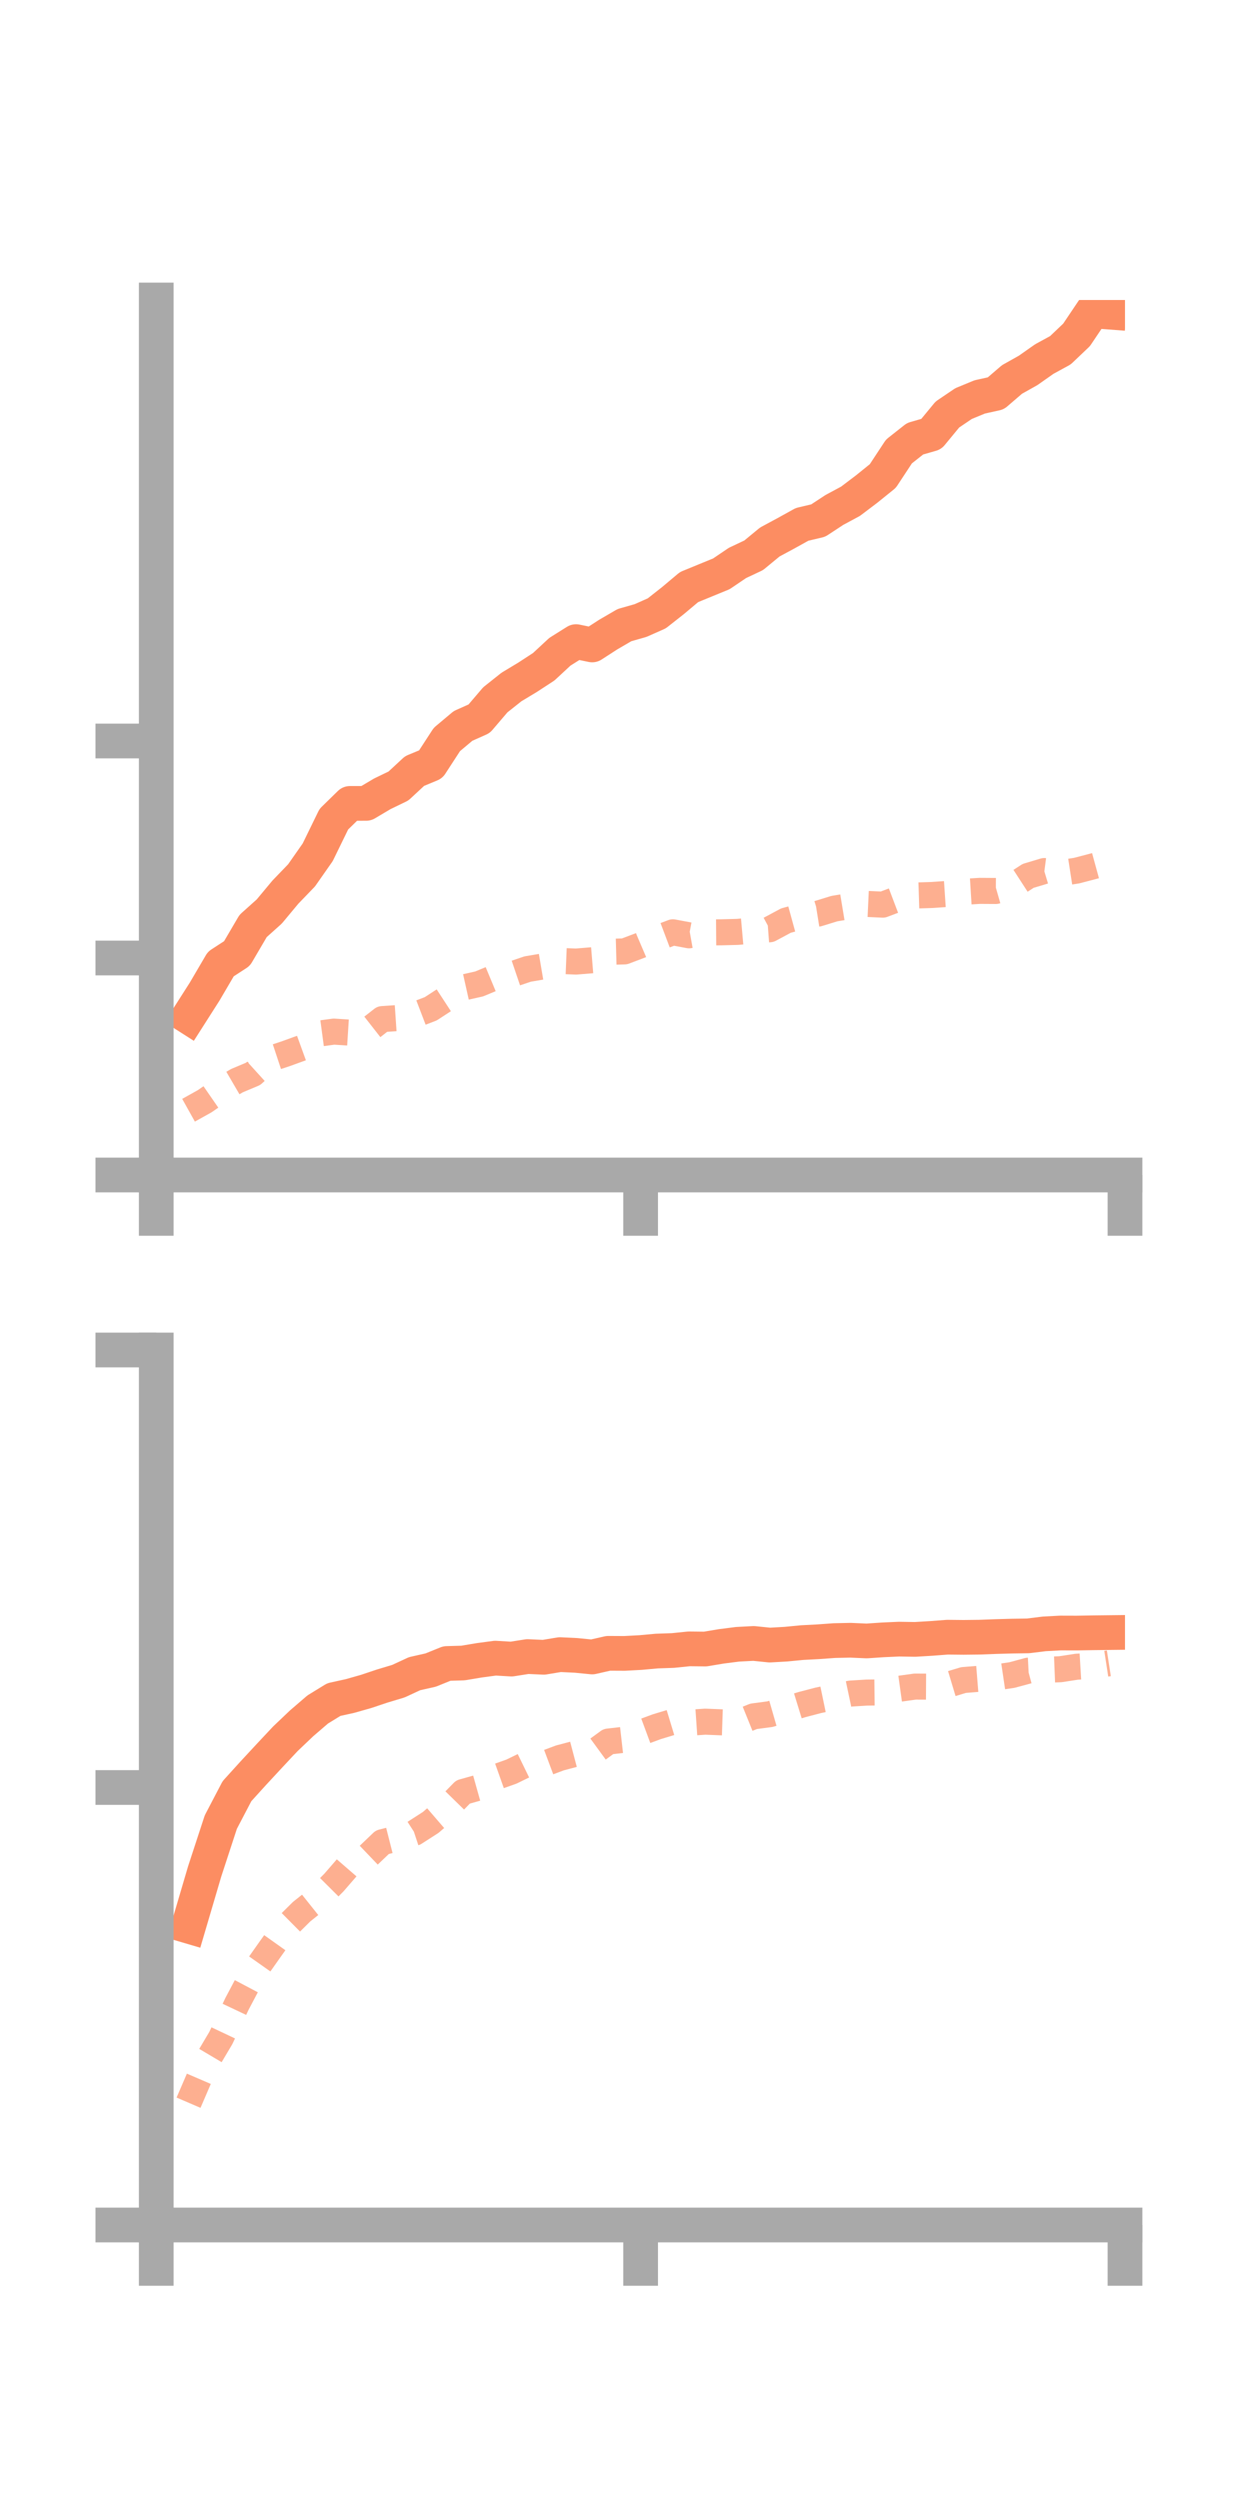 <?xml version="1.0" encoding="utf-8" standalone="no"?>
<!DOCTYPE svg PUBLIC "-//W3C//DTD SVG 1.1//EN"
  "http://www.w3.org/Graphics/SVG/1.1/DTD/svg11.dtd">
<!-- Created with matplotlib (https://matplotlib.org/) -->
<svg height="144pt" version="1.1" viewBox="0 0 72 144" width="72pt" xmlns="http://www.w3.org/2000/svg" xmlns:xlink="http://www.w3.org/1999/xlink">
 <defs>
  <style type="text/css">*{stroke-linecap:butt;stroke-linejoin:round;}</style>
 </defs>
 <g id="figure_1">
  <g id="patch_1">
   <path d="M 0 144 
L 72 144 
L 72 0 
L 0 0 
z
" style="fill:none;"/>
  </g>
  <g id="axes_1">
   <g id="patch_2">
    <path d="M 9 67.68 
L 64.8 67.68 
L 64.8 17.28 
L 9 17.28 
z
" style="fill:none;"/>
   </g>
   <g id="matplotlib.axis_1">
    <g id="xtick_1">
     <g id="line2d_1">
      <defs>
       <path d="M 0 0 
L 0 3.5 
" id="m99c16e2ec1" style="stroke:#a9a9a9;stroke-width:2;"/>
      </defs>
      <g>
       <use style="fill:#a9a9a9;stroke:#a9a9a9;stroke-width:2;" x="9" xlink:href="#m99c16e2ec1" y="67.68"/>
      </g>
     </g>
    </g>
    <g id="xtick_2">
     <g id="line2d_2">
      <g>
       <use style="fill:#a9a9a9;stroke:#a9a9a9;stroke-width:2;" x="36.9" xlink:href="#m99c16e2ec1" y="67.68"/>
      </g>
     </g>
    </g>
    <g id="xtick_3">
     <g id="line2d_3">
      <g>
       <use style="fill:#a9a9a9;stroke:#a9a9a9;stroke-width:2;" x="64.8" xlink:href="#m99c16e2ec1" y="67.68"/>
      </g>
     </g>
    </g>
   </g>
   <g id="matplotlib.axis_2">
    <g id="ytick_1">
     <g id="line2d_4">
      <defs>
       <path d="M 0 0 
L -3.5 0 
" id="m492b1d64e4" style="stroke:#a9a9a9;stroke-width:2;"/>
      </defs>
      <g>
       <use style="fill:#a9a9a9;stroke:#a9a9a9;stroke-width:2;" x="9" xlink:href="#m492b1d64e4" y="67.68"/>
      </g>
     </g>
    </g>
    <g id="ytick_2">
     <g id="line2d_5">
      <g>
       <use style="fill:#a9a9a9;stroke:#a9a9a9;stroke-width:2;" x="9" xlink:href="#m492b1d64e4" y="55.181"/>
      </g>
     </g>
    </g>
    <g id="ytick_3">
     <g id="line2d_6">
      <g>
       <use style="fill:#a9a9a9;stroke:#a9a9a9;stroke-width:2;" x="9" xlink:href="#m492b1d64e4" y="42.682"/>
      </g>
     </g>
    </g>
   </g>
   <g id="line2d_7">
    <path clip-path="url(#p0be72adbb0)" d="M 10.86 58.571 
L 11.79 57.113 
L 12.72 55.526 
L 13.65 54.922 
L 14.58 53.336 
L 15.51 52.502 
L 16.44 51.385 
L 17.37 50.42 
L 18.3 49.091 
L 19.23 47.185 
L 20.16 46.276 
L 21.09 46.275 
L 22.02 45.724 
L 22.95 45.274 
L 23.88 44.412 
L 24.81 44.026 
L 25.74 42.595 
L 26.67 41.814 
L 27.6 41.399 
L 28.53 40.31 
L 29.46 39.571 
L 30.39 39.011 
L 31.32 38.404 
L 32.25 37.541 
L 33.18 36.957 
L 34.11 37.149 
L 35.04 36.548 
L 35.97 36.007 
L 36.9 35.742 
L 37.83 35.329 
L 38.76 34.597 
L 39.69 33.816 
L 40.62 33.434 
L 41.55 33.053 
L 42.48 32.424 
L 43.41 31.986 
L 44.34 31.22 
L 45.27 30.719 
L 46.2 30.204 
L 47.13 29.984 
L 48.06 29.373 
L 48.99 28.873 
L 49.92 28.169 
L 50.85 27.418 
L 51.78 26.005 
L 52.71 25.271 
L 53.64 25.004 
L 54.57 23.876 
L 55.5 23.247 
L 56.43 22.863 
L 57.36 22.657 
L 58.29 21.858 
L 59.22 21.336 
L 60.15 20.682 
L 61.08 20.174 
L 62.01 19.289 
L 62.94 17.905 
L 63.87 17.976 
" style="fill:none;stroke:#fc8d62;stroke-linecap:square;stroke-width:2;"/>
   </g>
   <g id="line2d_8">
    <path clip-path="url(#p0be72adbb0)" d="M 10.86 63.95 
L 11.79 63.431 
L 12.72 62.788 
L 13.65 62.245 
L 14.58 61.854 
L 15.51 61.01 
L 16.44 60.702 
L 17.37 60.365 
L 18.3 59.546 
L 19.23 59.421 
L 20.16 59.48 
L 21.09 59.428 
L 22.02 58.7 
L 22.95 58.637 
L 23.88 58.463 
L 24.81 58.107 
L 25.74 57.501 
L 26.67 56.883 
L 27.6 56.675 
L 28.53 56.288 
L 29.46 56.132 
L 30.39 55.817 
L 31.32 55.659 
L 32.25 55.349 
L 33.18 55.386 
L 34.11 55.31 
L 35.04 54.826 
L 35.97 54.801 
L 36.9 54.449 
L 37.83 54.051 
L 38.76 53.7 
L 39.69 53.874 
L 40.62 53.708 
L 41.55 53.701 
L 42.48 53.677 
L 43.41 53.595 
L 44.34 53.525 
L 45.27 53.026 
L 46.2 52.771 
L 47.13 52.622 
L 48.06 52.336 
L 48.99 52.182 
L 49.92 52.065 
L 50.85 52.108 
L 51.78 51.756 
L 52.71 51.582 
L 53.64 51.553 
L 54.57 51.491 
L 55.5 51.371 
L 56.43 51.314 
L 57.36 51.32 
L 58.29 51.054 
L 59.22 50.451 
L 60.15 50.172 
L 61.08 50.293 
L 62.01 50.149 
L 62.94 49.906 
L 63.87 49.651 
" style="fill:none;stroke:#fc8d62;stroke-dasharray:1.5,1.5;stroke-dashoffset:0;stroke-opacity:0.7;stroke-width:1.5;"/>
   </g>
   <g id="patch_3">
    <path d="M 9 67.68 
L 9 17.28 
" style="fill:none;stroke:#a9a9a9;stroke-linecap:square;stroke-linejoin:miter;stroke-width:2;"/>
   </g>
   <g id="patch_4">
    <path d="M 64.8 67.68 
L 64.8 17.28 
" style="fill:none;"/>
   </g>
   <g id="patch_5">
    <path d="M 9 67.68 
L 64.8 67.68 
" style="fill:none;stroke:#a9a9a9;stroke-linecap:square;stroke-linejoin:miter;stroke-width:2;"/>
   </g>
   <g id="patch_6">
    <path d="M 9 17.28 
L 64.8 17.28 
" style="fill:none;"/>
   </g>
  </g>
  <g id="axes_2">
   <g id="patch_7">
    <path d="M 9 128.16 
L 64.8 128.16 
L 64.8 77.76 
L 9 77.76 
z
" style="fill:none;"/>
   </g>
   <g id="matplotlib.axis_3">
    <g id="xtick_4">
     <g id="line2d_9">
      <g>
       <use style="fill:#a9a9a9;stroke:#a9a9a9;stroke-width:2;" x="9" xlink:href="#m99c16e2ec1" y="128.16"/>
      </g>
     </g>
    </g>
    <g id="xtick_5">
     <g id="line2d_10">
      <g>
       <use style="fill:#a9a9a9;stroke:#a9a9a9;stroke-width:2;" x="36.9" xlink:href="#m99c16e2ec1" y="128.16"/>
      </g>
     </g>
    </g>
    <g id="xtick_6">
     <g id="line2d_11">
      <g>
       <use style="fill:#a9a9a9;stroke:#a9a9a9;stroke-width:2;" x="64.8" xlink:href="#m99c16e2ec1" y="128.16"/>
      </g>
     </g>
    </g>
   </g>
   <g id="matplotlib.axis_4">
    <g id="ytick_4">
     <g id="line2d_12">
      <g>
       <use style="fill:#a9a9a9;stroke:#a9a9a9;stroke-width:2;" x="9" xlink:href="#m492b1d64e4" y="128.16"/>
      </g>
     </g>
    </g>
    <g id="ytick_5">
     <g id="line2d_13">
      <g>
       <use style="fill:#a9a9a9;stroke:#a9a9a9;stroke-width:2;" x="9" xlink:href="#m492b1d64e4" y="102.96"/>
      </g>
     </g>
    </g>
    <g id="ytick_6">
     <g id="line2d_14">
      <g>
       <use style="fill:#a9a9a9;stroke:#a9a9a9;stroke-width:2;" x="9" xlink:href="#m492b1d64e4" y="77.76"/>
      </g>
     </g>
    </g>
   </g>
   <g id="line2d_15">
    <path clip-path="url(#pcc84f1588b)" d="M 10.86 110.947 
L 11.79 107.791 
L 12.72 104.95 
L 13.65 103.172 
L 14.58 102.146 
L 15.51 101.143 
L 16.44 100.151 
L 17.37 99.266 
L 18.3 98.466 
L 19.23 97.895 
L 20.16 97.69 
L 21.09 97.426 
L 22.02 97.115 
L 22.95 96.835 
L 23.88 96.404 
L 24.81 96.194 
L 25.74 95.817 
L 26.67 95.79 
L 27.6 95.634 
L 28.53 95.509 
L 29.46 95.564 
L 30.39 95.418 
L 31.32 95.46 
L 32.25 95.306 
L 33.18 95.35 
L 34.11 95.442 
L 35.04 95.231 
L 35.97 95.236 
L 36.9 95.186 
L 37.83 95.101 
L 38.76 95.069 
L 39.69 94.974 
L 40.62 94.985 
L 41.55 94.83 
L 42.48 94.711 
L 43.41 94.662 
L 44.34 94.757 
L 45.27 94.704 
L 46.2 94.614 
L 47.13 94.565 
L 48.06 94.498 
L 48.99 94.478 
L 49.92 94.519 
L 50.85 94.456 
L 51.78 94.414 
L 52.71 94.429 
L 53.64 94.373 
L 54.57 94.302 
L 55.5 94.312 
L 56.43 94.301 
L 57.36 94.266 
L 58.29 94.24 
L 59.22 94.226 
L 60.15 94.111 
L 61.08 94.061 
L 62.01 94.064 
L 62.94 94.048 
L 63.87 94.037 
" style="fill:none;stroke:#fc8d62;stroke-linecap:square;stroke-width:2;"/>
   </g>
   <g id="line2d_16">
    <path clip-path="url(#pcc84f1588b)" d="M 10.86 121.116 
L 11.79 118.957 
L 12.72 117.389 
L 13.65 115.423 
L 14.58 113.665 
L 15.51 112.346 
L 16.44 111.038 
L 17.37 110.115 
L 18.3 109.373 
L 19.23 108.439 
L 20.16 107.366 
L 21.09 107.001 
L 22.02 106.112 
L 22.95 105.876 
L 23.88 105.569 
L 24.81 104.971 
L 25.74 104.169 
L 26.67 103.218 
L 27.6 102.957 
L 28.53 102.374 
L 29.46 102.044 
L 30.39 101.591 
L 31.32 101.603 
L 32.25 101.255 
L 33.18 101.009 
L 34.11 100.992 
L 35.04 100.313 
L 35.97 100.207 
L 36.9 99.803 
L 37.83 99.459 
L 38.76 99.177 
L 39.69 99.232 
L 40.62 99.168 
L 41.55 99.205 
L 42.48 99.236 
L 43.41 98.86 
L 44.34 98.737 
L 45.27 98.469 
L 46.2 98.183 
L 47.13 97.94 
L 48.06 97.747 
L 48.99 97.55 
L 49.92 97.493 
L 50.85 97.482 
L 51.78 97.276 
L 52.71 97.147 
L 53.64 97.152 
L 54.57 97.05 
L 55.5 96.77 
L 56.43 96.695 
L 57.36 96.62 
L 58.29 96.482 
L 59.22 96.231 
L 60.15 96.184 
L 61.08 96.147 
L 62.01 96.004 
L 62.94 95.949 
L 63.87 95.806 
" style="fill:none;stroke:#fc8d62;stroke-dasharray:1.5,1.5;stroke-dashoffset:0;stroke-opacity:0.7;stroke-width:1.5;"/>
   </g>
   <g id="patch_8">
    <path d="M 9 128.16 
L 9 77.76 
" style="fill:none;stroke:#a9a9a9;stroke-linecap:square;stroke-linejoin:miter;stroke-width:2;"/>
   </g>
   <g id="patch_9">
    <path d="M 64.8 128.16 
L 64.8 77.76 
" style="fill:none;"/>
   </g>
   <g id="patch_10">
    <path d="M 9 128.16 
L 64.8 128.16 
" style="fill:none;stroke:#a9a9a9;stroke-linecap:square;stroke-linejoin:miter;stroke-width:2;"/>
   </g>
   <g id="patch_11">
    <path d="M 9 77.76 
L 64.8 77.76 
" style="fill:none;"/>
   </g>
  </g>
 </g>
 <defs>
  <clipPath id="p0be72adbb0">
   <rect height="50.4" width="55.8" x="9" y="17.28"/>
  </clipPath>
  <clipPath id="pcc84f1588b">
   <rect height="50.4" width="55.8" x="9" y="77.76"/>
  </clipPath>
 </defs>
</svg>
